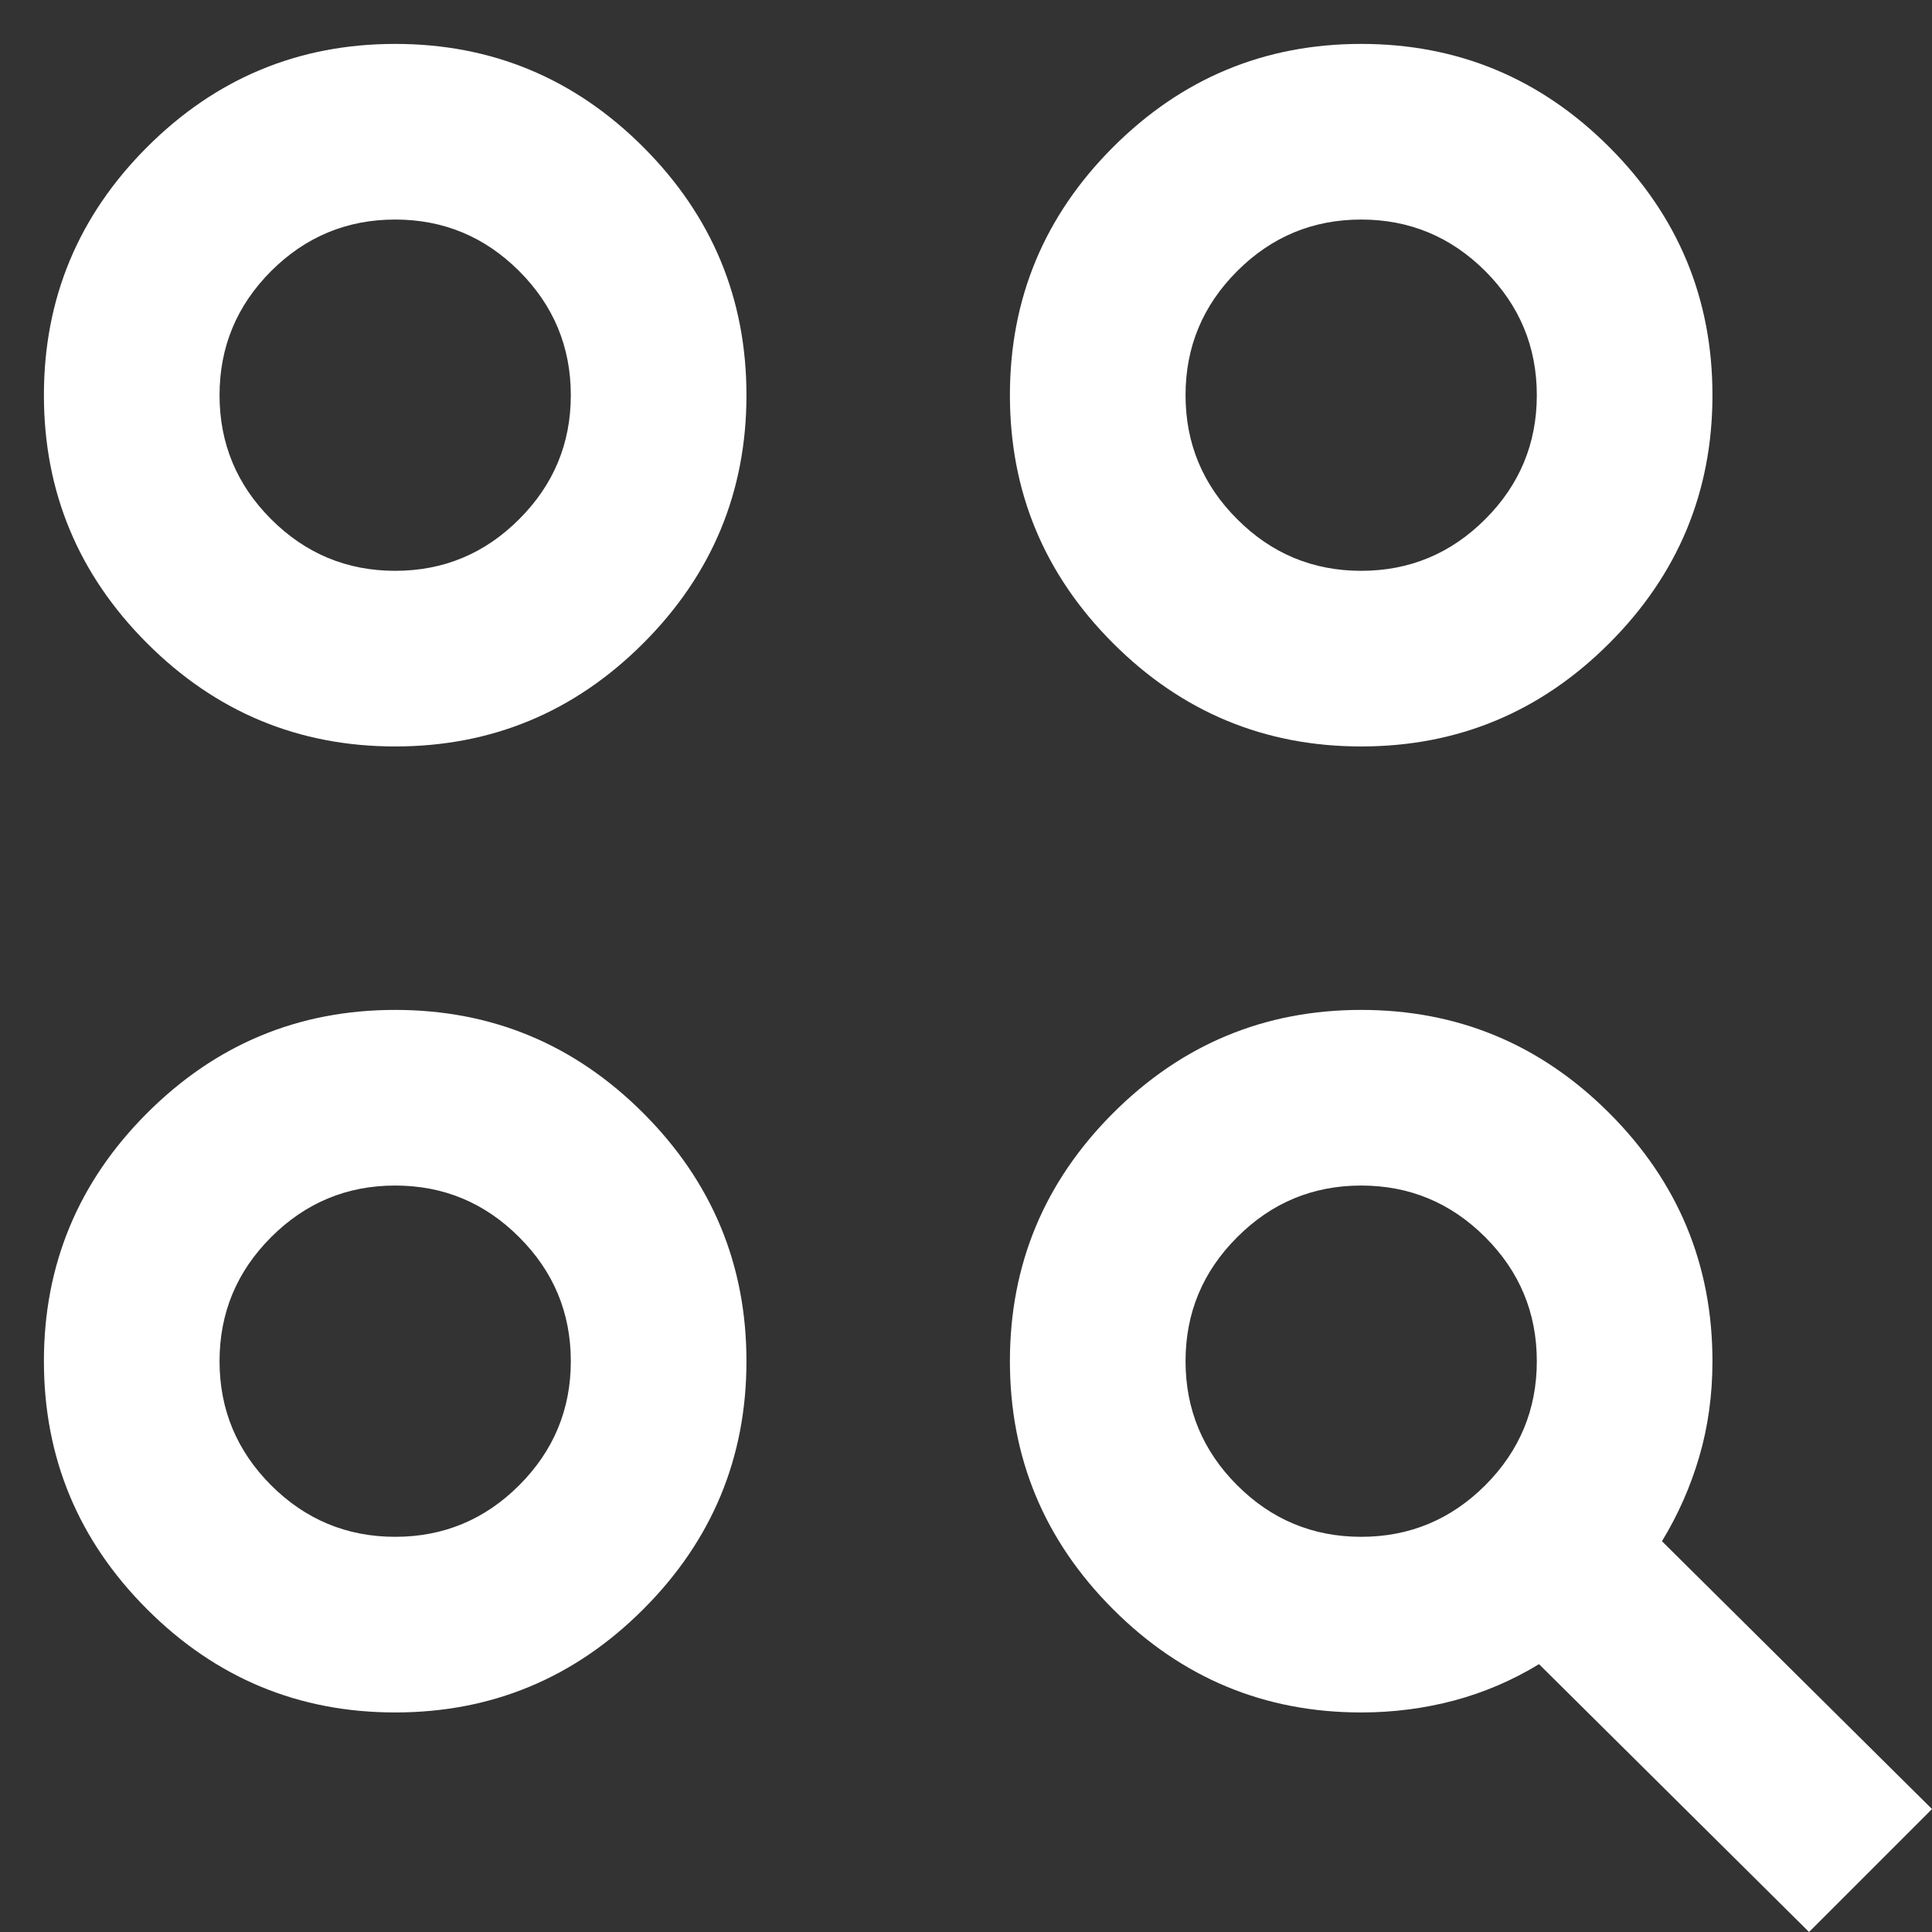 <svg width="22" height="22" viewBox="0 0 22 22" fill="none" xmlns="http://www.w3.org/2000/svg">
<rect x="0" y="0" width="22" height="22" fill="#333333" stroke="none"/>
<path d="M20.6 22L17.525 18.95C17.225 19.133 16.904 19.271 16.562 19.363C16.221 19.454 15.867 19.5 15.5 19.5C14.4 19.5 13.458 19.108 12.675 18.325C11.892 17.542 11.5 16.6 11.5 15.5C11.5 14.4 11.892 13.458 12.675 12.675C13.458 11.892 14.4 11.5 15.5 11.5C16.6 11.5 17.542 11.892 18.325 12.675C19.108 13.458 19.5 14.4 19.5 15.5C19.5 15.883 19.45 16.246 19.35 16.587C19.25 16.929 19.108 17.25 18.925 17.55L22 20.6L20.6 22ZM4.5 19.5C3.4 19.5 2.458 19.108 1.675 18.325C0.892 17.542 0.5 16.6 0.5 15.5C0.5 14.4 0.892 13.458 1.675 12.675C2.458 11.892 3.4 11.5 4.5 11.5C5.6 11.5 6.542 11.892 7.325 12.675C8.108 13.458 8.5 14.4 8.5 15.5C8.5 16.6 8.108 17.542 7.325 18.325C6.542 19.108 5.6 19.5 4.5 19.5ZM4.5 17.5C5.05 17.5 5.521 17.304 5.912 16.913C6.304 16.521 6.5 16.05 6.5 15.5C6.5 14.95 6.304 14.479 5.912 14.088C5.521 13.696 5.05 13.5 4.5 13.5C3.95 13.5 3.479 13.696 3.087 14.088C2.696 14.479 2.5 14.95 2.5 15.5C2.5 16.05 2.696 16.521 3.087 16.913C3.479 17.304 3.95 17.5 4.5 17.5ZM15.5 17.5C16.05 17.5 16.521 17.304 16.913 16.913C17.304 16.521 17.5 16.05 17.5 15.5C17.5 14.95 17.304 14.479 16.913 14.088C16.521 13.696 16.05 13.5 15.5 13.5C14.95 13.5 14.479 13.696 14.088 14.088C13.696 14.479 13.5 14.95 13.5 15.5C13.5 16.05 13.696 16.521 14.088 16.913C14.479 17.304 14.95 17.5 15.5 17.5ZM4.5 8.5C3.4 8.5 2.458 8.108 1.675 7.325C0.892 6.542 0.5 5.6 0.5 4.5C0.5 3.4 0.892 2.458 1.675 1.675C2.458 0.892 3.4 0.5 4.5 0.5C5.6 0.5 6.542 0.892 7.325 1.675C8.108 2.458 8.5 3.4 8.5 4.5C8.5 5.6 8.108 6.542 7.325 7.325C6.542 8.108 5.6 8.5 4.5 8.5ZM15.5 8.5C14.4 8.5 13.458 8.108 12.675 7.325C11.892 6.542 11.5 5.6 11.5 4.5C11.5 3.4 11.892 2.458 12.675 1.675C13.458 0.892 14.4 0.5 15.5 0.5C16.6 0.5 17.542 0.892 18.325 1.675C19.108 2.458 19.5 3.4 19.5 4.5C19.5 5.6 19.108 6.542 18.325 7.325C17.542 8.108 16.6 8.5 15.5 8.5ZM4.5 6.5C5.05 6.5 5.521 6.304 5.912 5.912C6.304 5.521 6.5 5.05 6.5 4.5C6.5 3.95 6.304 3.479 5.912 3.087C5.521 2.696 5.05 2.5 4.5 2.5C3.95 2.5 3.479 2.696 3.087 3.087C2.696 3.479 2.5 3.95 2.5 4.5C2.5 5.05 2.696 5.521 3.087 5.912C3.479 6.304 3.95 6.5 4.5 6.5ZM15.5 6.5C16.05 6.5 16.521 6.304 16.913 5.912C17.304 5.521 17.5 5.05 17.5 4.5C17.5 3.95 17.304 3.479 16.913 3.087C16.521 2.696 16.05 2.5 15.5 2.5C14.95 2.5 14.479 2.696 14.088 3.087C13.696 3.479 13.5 3.95 13.5 4.5C13.5 5.05 13.696 5.521 14.088 5.912C14.479 6.304 14.95 6.5 15.5 6.5Z" fill="white"/>
</svg>
